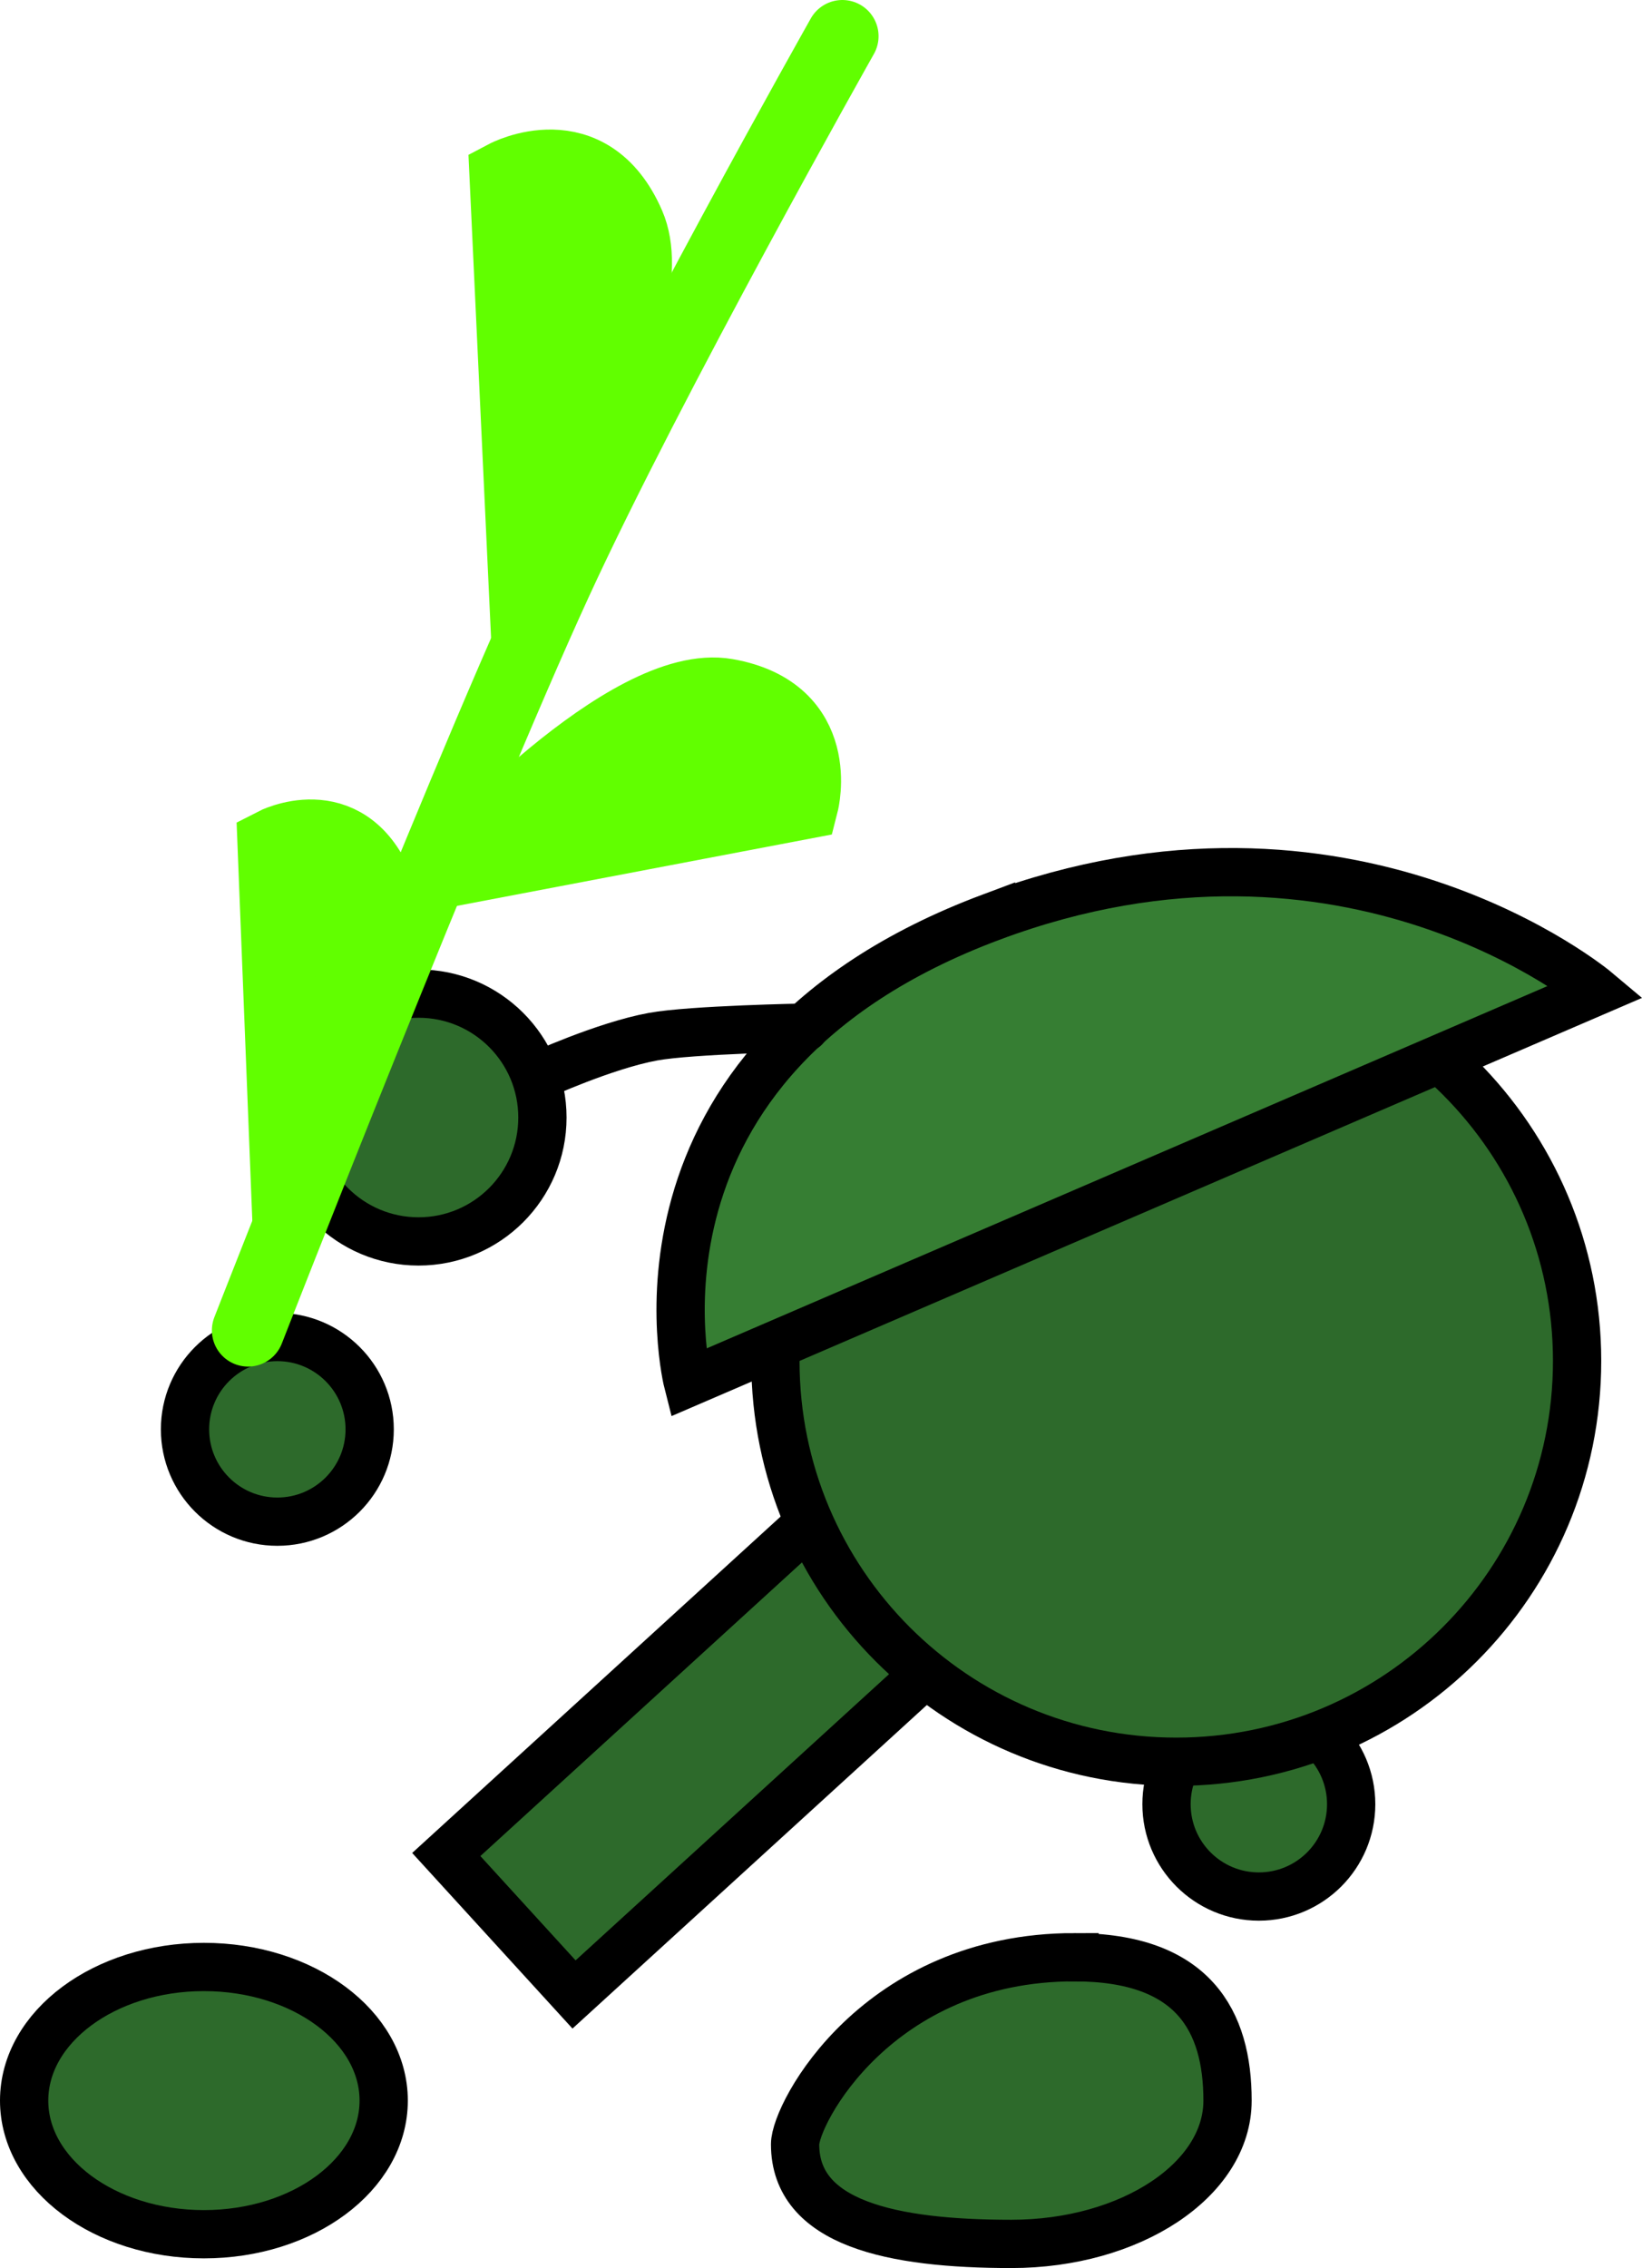 <svg version="1.1" xmlns="http://www.w3.org/2000/svg" xmlns:xlink="http://www.w3.org/1999/xlink" width="68.027" height="93.962" viewBox="0,0,68.027,93.962"><g transform="translate(-212.142,-133.123)"><g data-paper-data="{&quot;isPaintingLayer&quot;:true}" fill-rule="nonzero" stroke-linejoin="miter" stroke-miterlimit="10" stroke-dasharray="" stroke-dashoffset="0" style="mix-blend-mode: normal"><path d="M230.631,209.952l18.88,-17.238l5.293,5.798l-18.88,17.238z" fill="#2d6a2b" stroke="#000000" stroke-width="2" stroke-linecap="butt"/><path d="M219.807,192.338c0,-2.112 1.712,-3.825 3.825,-3.825c2.112,0 3.825,1.712 3.825,3.825c0,2.112 -1.712,3.825 -3.825,3.825c-2.112,0 -3.825,-1.712 -3.825,-3.825z" fill="#2d6a2b" stroke="#000000" stroke-width="2" stroke-linecap="butt"/><path d="M260.47,207.868c0,-2.112 1.712,-3.825 3.825,-3.825c2.112,0 3.825,1.712 3.825,3.825c0,2.112 -1.712,3.825 -3.825,3.825c-2.112,0 -3.825,-1.712 -3.825,-3.825z" fill="#2d6a2b" stroke="#000000" stroke-width="2" stroke-linecap="butt"/><path d="M256.657,214.208c4.947,0 6.341,2.659 6.341,5.938c0,3.28 -4.011,5.938 -8.958,5.938c-4.947,0 -8.958,-0.847 -8.958,-4.127c0,-1.267 3.407,-7.75 11.575,-7.75z" data-paper-data="{&quot;index&quot;:null}" fill="#2d6a2b" stroke="#000000" stroke-width="2" stroke-linecap="butt"/><path d="M220.59,214.611c4.113,0 7.448,2.478 7.448,5.536c0,3.057 -3.335,5.536 -7.448,5.536c-4.113,0 -7.448,-2.478 -7.448,-5.536c0,-3.057 3.335,-5.536 7.448,-5.536z" data-paper-data="{&quot;index&quot;:null}" fill="#2d6a2b" stroke="#000000" stroke-width="2" stroke-linecap="butt"/><path d="M244.266,189.502c0,-9.172 7.435,-16.607 16.607,-16.607c9.172,0 16.607,7.435 16.607,16.607c0,9.172 -7.435,16.607 -16.607,16.607c-9.172,0 -16.607,-7.435 -16.607,-16.607z" fill="#2d6a2b" stroke="#000000" stroke-width="2" stroke-linecap="butt"/><path d="M253.199,171.12c14.842,-5.554 25.087,3.067 25.087,3.067l-37.643,16.22c0,0 -3.402,-13.315 12.556,-19.287z" fill="#367e33" stroke="#000000" stroke-width="2" stroke-linecap="round"/><path d="M234.413,177.709c0,0 2.785,-1.275 4.789,-1.639c1.588,-0.289 6.282,-0.374 6.282,-0.374" fill="none" stroke="#000000" stroke-width="2" stroke-linecap="round"/><path d="M224.348,179.42c0,-2.835 2.298,-5.133 5.133,-5.133c2.835,0 5.133,2.298 5.133,5.133c0,2.835 -2.298,5.133 -5.133,5.133c-2.835,0 -5.133,-2.298 -5.133,-5.133z" fill="#2d6a2b" stroke="#000000" stroke-width="2" stroke-linecap="butt"/><g stroke="#61ff00" stroke-width="3" stroke-linecap="round"><path d="M222.42,188.238c0,0 8.446,-21.636 12.748,-31.003c3.857,-8.399 11.872,-22.612 11.872,-22.612" fill="none"/><path d="M230.953,169.148c0,0 7.174,-7.964 11.287,-7.241c4.113,0.723 3.148,4.492 3.148,4.492z" fill="#61ff00"/><path d="M233.093,140.42c0,0 3.44,-1.816 5.101,2.016c1.661,3.832 -4.414,12.663 -4.414,12.663z" data-paper-data="{&quot;index&quot;:null}" fill="#61ff00"/><path d="M223.481,168.095c0,0 2.914,-1.511 4.292,1.733c1.378,3.244 -3.803,10.659 -3.803,10.659z" data-paper-data="{&quot;index&quot;:null}" fill="#61ff00"/></g></g></g></svg>
